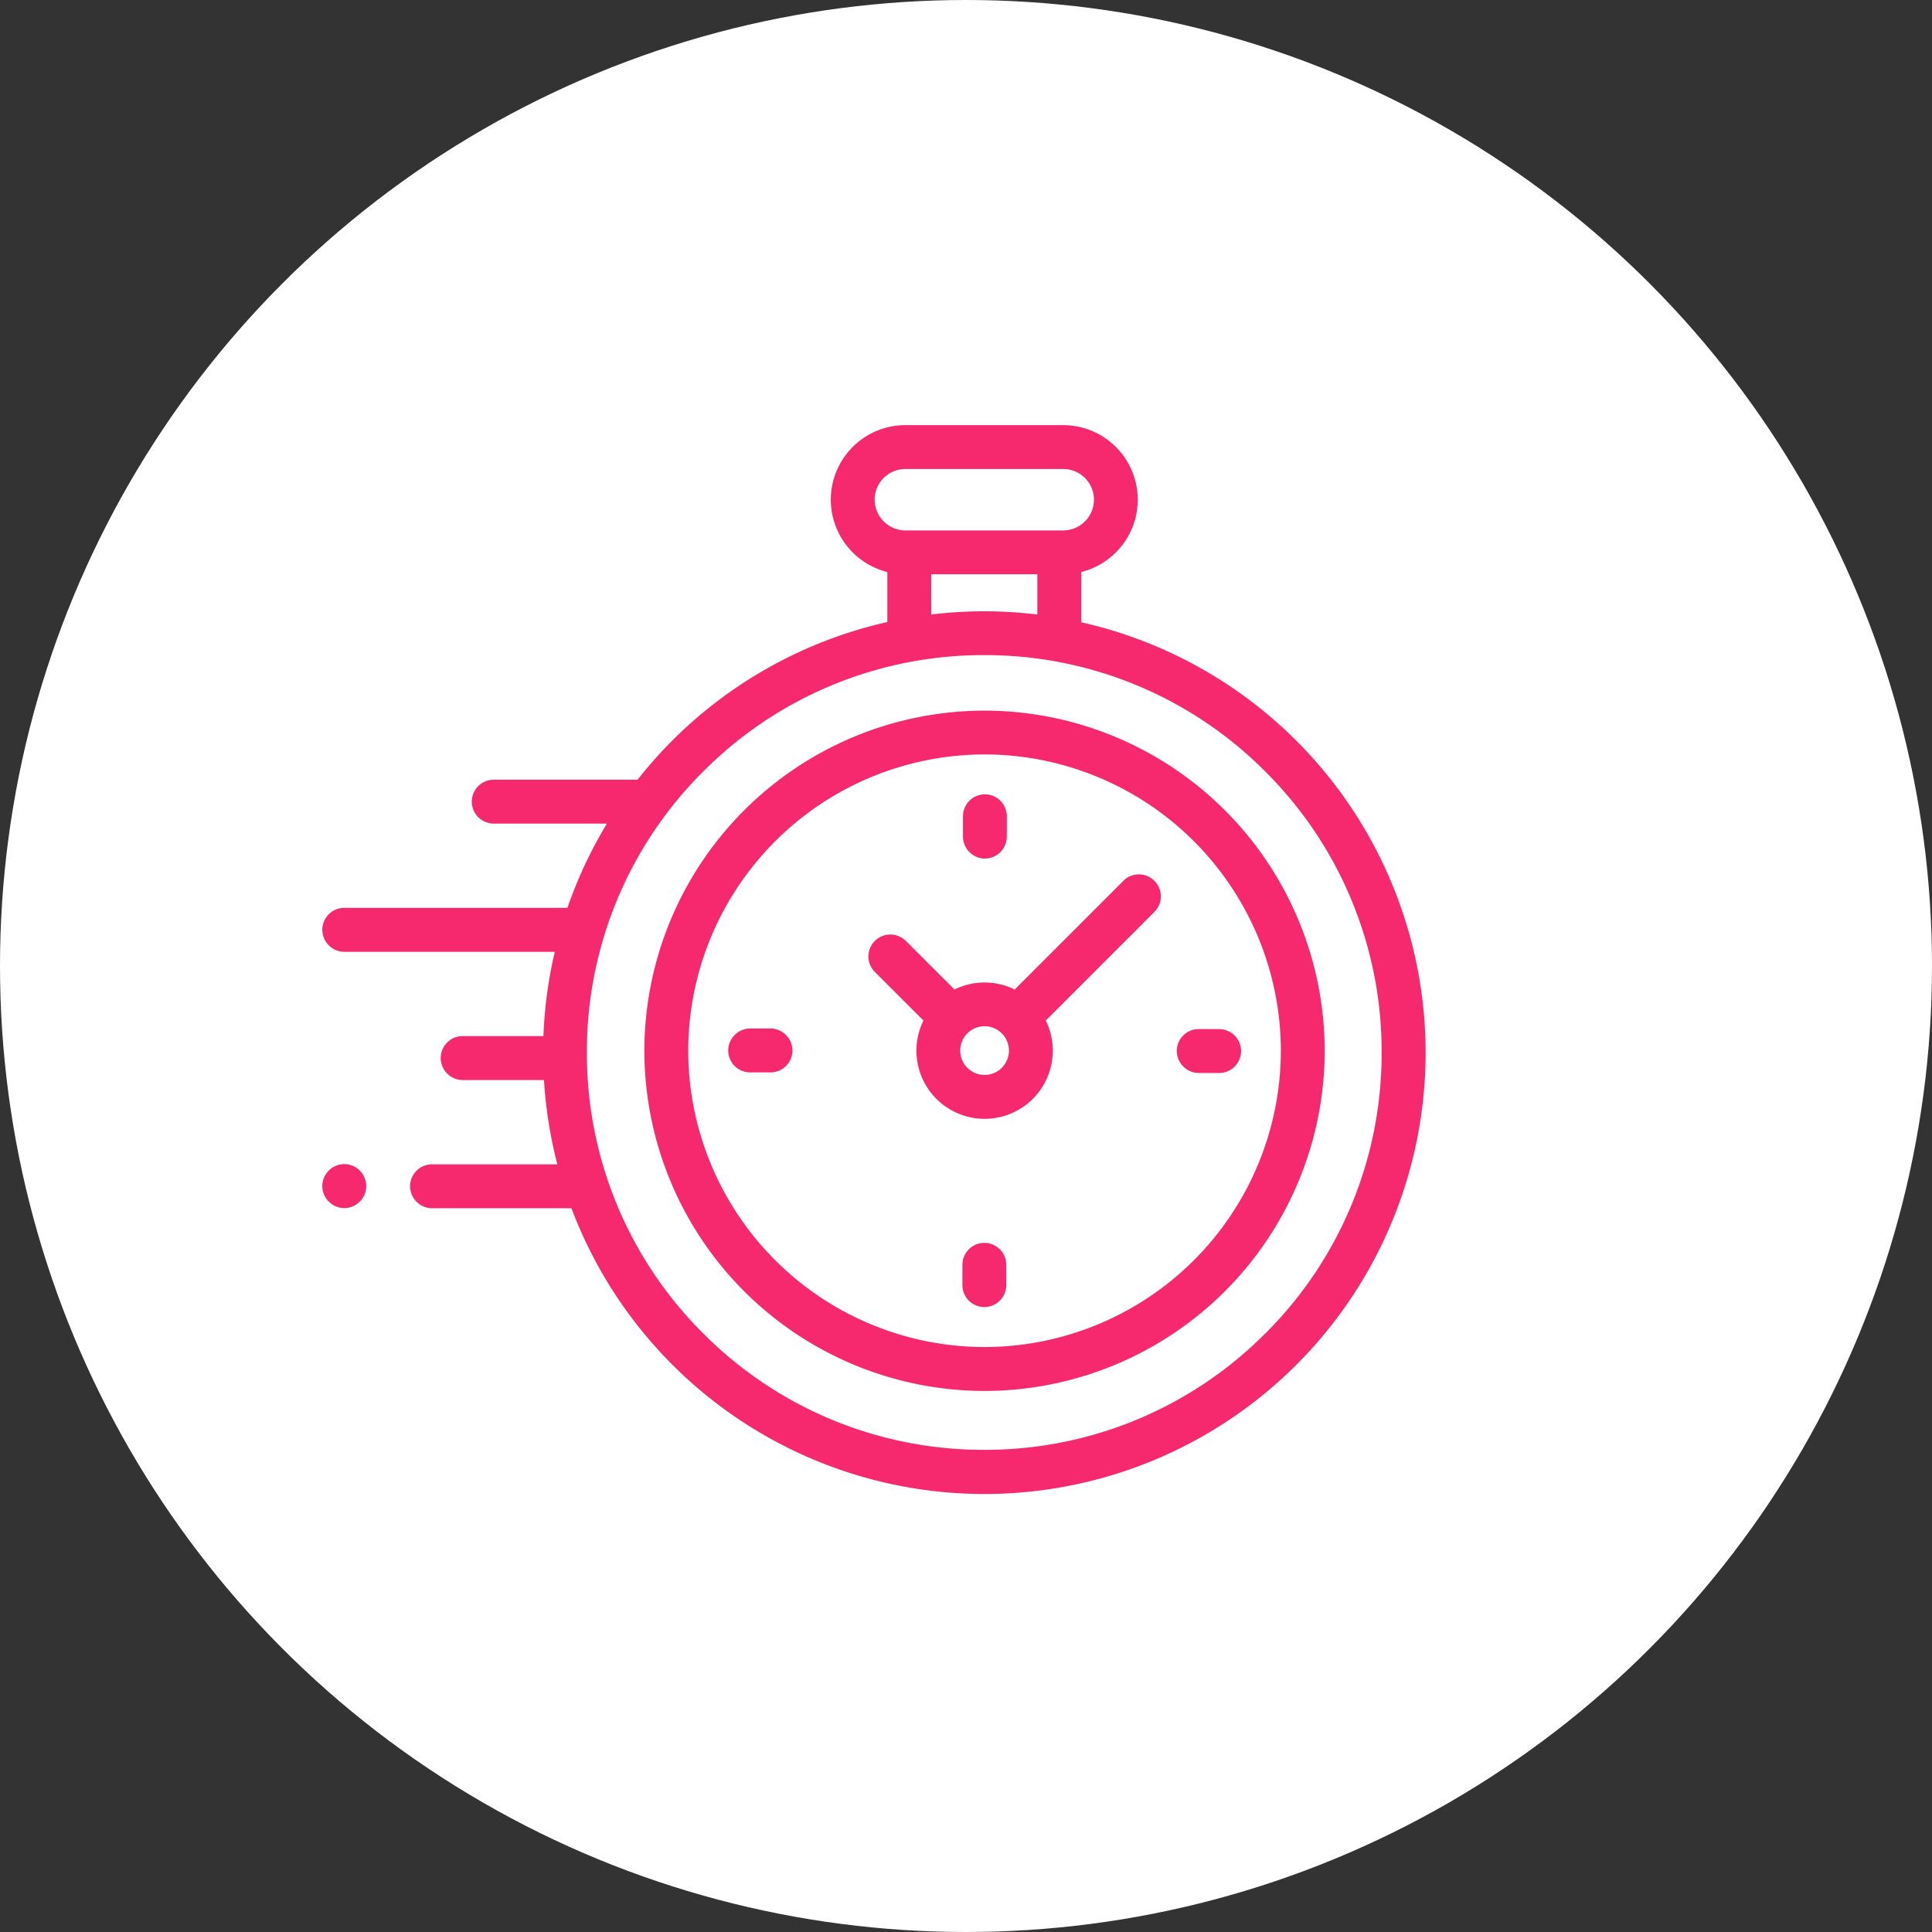 <svg xmlns="http://www.w3.org/2000/svg" width="119" height="119" viewBox="0 0 119 119"><rect x="0" y="0" width="119" height="119" fill="#333333" stroke="none"/><g transform="translate(3698 -6271)"><g transform="translate(-3959 3351)"><circle cx="59.5" cy="59.5" r="59.5" transform="translate(261 2920)" fill="#fff"/></g><g transform="translate(2035.027 -540.906)"><path d="M-5633.17,6890.43a20.976,20.976,0,0,0-20.953,20.952,20.976,20.976,0,0,0,20.953,20.953,20.976,20.976,0,0,0,20.953-20.953A20.976,20.976,0,0,0-5633.17,6890.43Zm0,39.2a18.271,18.271,0,0,1-18.25-18.25,18.272,18.272,0,0,1,18.25-18.251,18.271,18.271,0,0,1,18.251,18.251,18.271,18.271,0,0,1-18.251,18.25Z" transform="translate(-39.215 -34.754)" fill="#f7296e"/><path d="M-5597.35,6920.89l-6.689,6.689a4.188,4.188,0,0,0-1.854-.433,4.175,4.175,0,0,0-1.854.433l-2.994-2.993a1.351,1.351,0,0,0-1.911,0,1.35,1.35,0,0,0,0,1.91l2.995,2.994a4.169,4.169,0,0,0-.433,1.854,4.2,4.2,0,0,0,4.2,4.2,4.2,4.2,0,0,0,4.2-4.2,4.174,4.174,0,0,0-.433-1.854l6.493-6.494.2-.2a1.351,1.351,0,0,0,0-1.911,1.352,1.352,0,0,0-.961-.4,1.351,1.351,0,0,0-.958.4Zm-8.543,11.95a1.5,1.5,0,0,1-1.5-1.5,1.5,1.5,0,0,1,1.5-1.5,1.5,1.5,0,0,1,1.5,1.5,1.5,1.5,0,0,1-1.5,1.5Z" transform="translate(-66.49 -54.724)" fill="#f7296e"/><path d="M-5553.91,6948.82h-1.25a1.352,1.352,0,0,0-1.352,1.351,1.35,1.35,0,0,0,.4.956,1.351,1.351,0,0,0,.957.4h1.25a1.351,1.351,0,0,0,1.352-1.351,1.351,1.351,0,0,0-1.352-1.351Z" transform="translate(-104.031 -73.531)" fill="#f7296e"/><path d="M-5636.15,6948.72h-1.251a1.347,1.347,0,0,0-.956.4,1.351,1.351,0,0,0-.4.956,1.352,1.352,0,0,0,1.351,1.35h1.251a1.35,1.35,0,0,0,1.352-1.35,1.344,1.344,0,0,0-.4-.957,1.352,1.352,0,0,0-.957-.4Z" transform="translate(-49.416 -73.466)" fill="#f7296e"/><path d="M-5594.37,6909.74a1.35,1.35,0,0,0,1.351-1.35v-1.251a1.35,1.35,0,0,0-1.35-1.351,1.351,1.351,0,0,0-1.351,1.351v1.251a1.349,1.349,0,0,0,.4.956,1.349,1.349,0,0,0,.956.4Z" transform="translate(-77.993 -44.955)" fill="#f7296e"/><path d="M-5594.47,6988.03a1.35,1.35,0,0,0-1.35,1.351v1.251a1.35,1.35,0,0,0,1.35,1.351,1.351,1.351,0,0,0,1.351-1.351v-1.251A1.351,1.351,0,0,0-5594.47,6988.03Z" transform="translate(-77.928 -99.57)" fill="#f7296e"/><path d="M-5711.82,6973.58a1.362,1.362,0,0,0-.956.4,1.36,1.36,0,0,0-.4.956,1.354,1.354,0,0,0,.4.954,1.358,1.358,0,0,0,.956.4,1.359,1.359,0,0,0,.954-.4,1.359,1.359,0,0,0,.4-.954,1.359,1.359,0,0,0-.4-.956,1.358,1.358,0,0,0-.956-.4Z" transform="translate(0 -89.972)" fill="#f7296e"/><path d="M-5666.43,6850.22v-3.08a4.6,4.6,0,0,0,3.483-4.457,4.6,4.6,0,0,0-4.592-4.592h-9.724a4.6,4.6,0,0,0-4.592,4.592,4.6,4.6,0,0,0,3.482,4.457v3.08a27.172,27.172,0,0,0-15.384,9.712h-8.859a1.35,1.35,0,0,0-1.35,1.352,1.35,1.35,0,0,0,1.35,1.35h6.974a27.155,27.155,0,0,0-2.436,5.191h-13.745a1.351,1.351,0,0,0-1.351,1.351,1.347,1.347,0,0,0,.4.956,1.349,1.349,0,0,0,.956.4h12.963a27.166,27.166,0,0,0-.7,5.192h-4.975a1.351,1.351,0,0,0-1.352,1.35,1.349,1.349,0,0,0,.4.957,1.349,1.349,0,0,0,.957.4h5.005a27.135,27.135,0,0,0,.823,5.191h-7.72a1.35,1.35,0,0,0-1.351,1.35,1.349,1.349,0,0,0,.4.956,1.351,1.351,0,0,0,.956.4h8.583a27.183,27.183,0,0,0,25.436,17.6,27.176,27.176,0,0,0,27.176-27.176,27.182,27.182,0,0,0-21.2-26.515Zm-12.724-7.536a1.891,1.891,0,0,1,1.891-1.89h9.725a1.892,1.892,0,0,1,1.891,1.89,1.894,1.894,0,0,1-1.891,1.893h-9.724a1.892,1.892,0,0,1-1.887-1.9Zm3.483,4.593h6.539v2.48a27.514,27.514,0,0,0-3.27-.2,27.418,27.418,0,0,0-3.27.2Zm20.577,46.762a24.318,24.318,0,0,1-17.308,7.168,24.318,24.318,0,0,1-17.308-7.167,24.317,24.317,0,0,1-7.168-17.308,24.315,24.315,0,0,1,7.168-17.308,24.319,24.319,0,0,1,17.308-7.167,24.323,24.323,0,0,1,17.307,7.168,24.314,24.314,0,0,1,7.168,17.306,24.319,24.319,0,0,1-7.164,17.309Z" fill="#f7296e"/></g></g></svg>